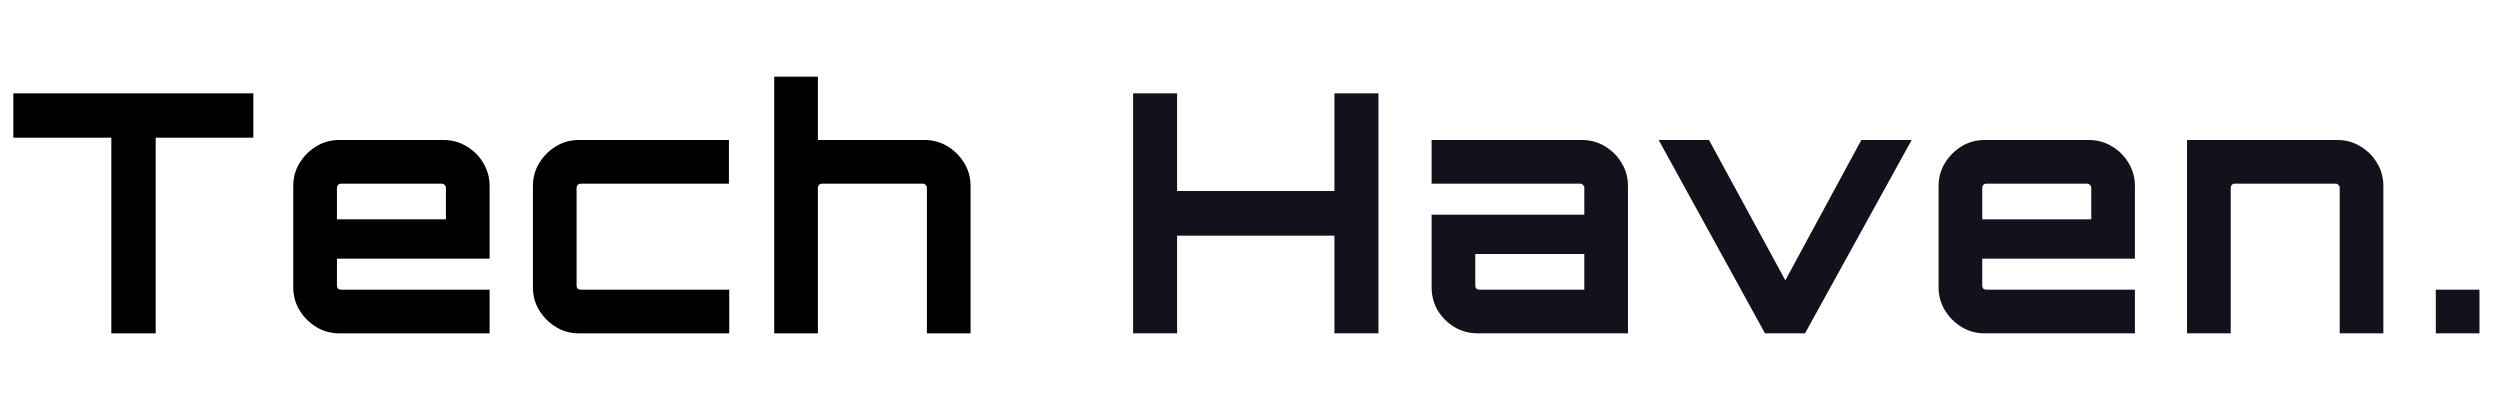 <svg width="180" height="30" viewBox="0 0 180 30" fill="currentColor" xmlns="http://www.w3.org/2000/svg">
<path d="M8.016 24V9.912H0.96V6.72H18.241V9.912H11.209V24H8.016ZM24.427 24C23.819 24 23.267 23.848 22.771 23.544C22.275 23.24 21.875 22.84 21.571 22.344C21.267 21.848 21.115 21.296 21.115 20.688V13.392C21.115 12.784 21.267 12.232 21.571 11.736C21.875 11.24 22.275 10.84 22.771 10.536C23.267 10.232 23.819 10.08 24.427 10.08H31.939C32.547 10.08 33.099 10.232 33.595 10.536C34.107 10.84 34.507 11.24 34.795 11.736C35.099 12.232 35.251 12.784 35.251 13.392V18.624H24.259V20.568C24.259 20.648 24.283 20.72 24.331 20.784C24.395 20.832 24.467 20.856 24.547 20.856H35.251V24H24.427ZM24.259 15.792H32.107V13.512C32.107 13.432 32.075 13.368 32.011 13.32C31.963 13.256 31.899 13.224 31.819 13.224H24.547C24.467 13.224 24.395 13.256 24.331 13.32C24.283 13.368 24.259 13.432 24.259 13.512V15.792ZM41.682 24C41.074 24 40.522 23.848 40.026 23.544C39.53 23.24 39.13 22.84 38.826 22.344C38.522 21.848 38.37 21.296 38.37 20.688V13.392C38.37 12.784 38.522 12.232 38.826 11.736C39.13 11.24 39.53 10.84 40.026 10.536C40.522 10.232 41.074 10.08 41.682 10.08H52.482V13.224H41.802C41.722 13.224 41.65 13.256 41.586 13.32C41.538 13.368 41.514 13.432 41.514 13.512V20.568C41.514 20.648 41.538 20.72 41.586 20.784C41.65 20.832 41.722 20.856 41.802 20.856H52.506V24H41.682ZM55.744 24V5.52H58.888V10.08H66.568C67.176 10.08 67.728 10.232 68.224 10.536C68.72 10.84 69.12 11.24 69.424 11.736C69.728 12.232 69.88 12.784 69.88 13.392V24H66.736V13.512C66.736 13.432 66.704 13.368 66.64 13.32C66.592 13.256 66.528 13.224 66.448 13.224H59.176C59.096 13.224 59.024 13.256 58.96 13.32C58.912 13.368 58.888 13.432 58.888 13.512V24H55.744Z" fill="black"/>
<path d="M81.583 24V6.72H84.751V13.752H96.079V6.72H99.247V24H96.079V16.968H84.751V24H81.583ZM106.389 24C105.781 24 105.221 23.848 104.709 23.544C104.213 23.24 103.813 22.84 103.509 22.344C103.221 21.848 103.077 21.296 103.077 20.688V15.456H114.069V13.512C114.069 13.432 114.037 13.368 113.973 13.32C113.925 13.256 113.861 13.224 113.781 13.224H103.077V10.08H113.901C114.509 10.08 115.061 10.232 115.557 10.536C116.069 10.84 116.469 11.24 116.757 11.736C117.061 12.232 117.213 12.784 117.213 13.392V24H106.389ZM106.509 20.856H114.069V18.288H106.221V20.568C106.221 20.648 106.245 20.72 106.293 20.784C106.357 20.832 106.429 20.856 106.509 20.856ZM127.08 24L119.424 10.08H123.048L128.544 20.184L134.016 10.08H137.64L129.96 24H127.08ZM142.89 24C142.282 24 141.73 23.848 141.234 23.544C140.738 23.24 140.338 22.84 140.034 22.344C139.73 21.848 139.578 21.296 139.578 20.688V13.392C139.578 12.784 139.73 12.232 140.034 11.736C140.338 11.24 140.738 10.84 141.234 10.536C141.73 10.232 142.282 10.08 142.89 10.08H150.402C151.01 10.08 151.562 10.232 152.058 10.536C152.57 10.84 152.97 11.24 153.258 11.736C153.562 12.232 153.714 12.784 153.714 13.392V18.624H142.722V20.568C142.722 20.648 142.746 20.72 142.794 20.784C142.858 20.832 142.93 20.856 143.01 20.856H153.714V24H142.89ZM142.722 15.792H150.57V13.512C150.57 13.432 150.538 13.368 150.474 13.32C150.426 13.256 150.362 13.224 150.282 13.224H143.01C142.93 13.224 142.858 13.256 142.794 13.32C142.746 13.368 142.722 13.432 142.722 13.512V15.792ZM157.467 24V10.08H168.291C168.899 10.08 169.451 10.232 169.947 10.536C170.459 10.84 170.859 11.24 171.147 11.736C171.451 12.232 171.603 12.784 171.603 13.392V24H168.459V13.512C168.459 13.432 168.427 13.368 168.363 13.32C168.315 13.256 168.251 13.224 168.171 13.224H160.899C160.819 13.224 160.747 13.256 160.683 13.32C160.635 13.368 160.611 13.432 160.611 13.512V24H157.467ZM175.378 24V20.856H178.522V24H175.378Z" fill="#14111C"/>
</svg>
